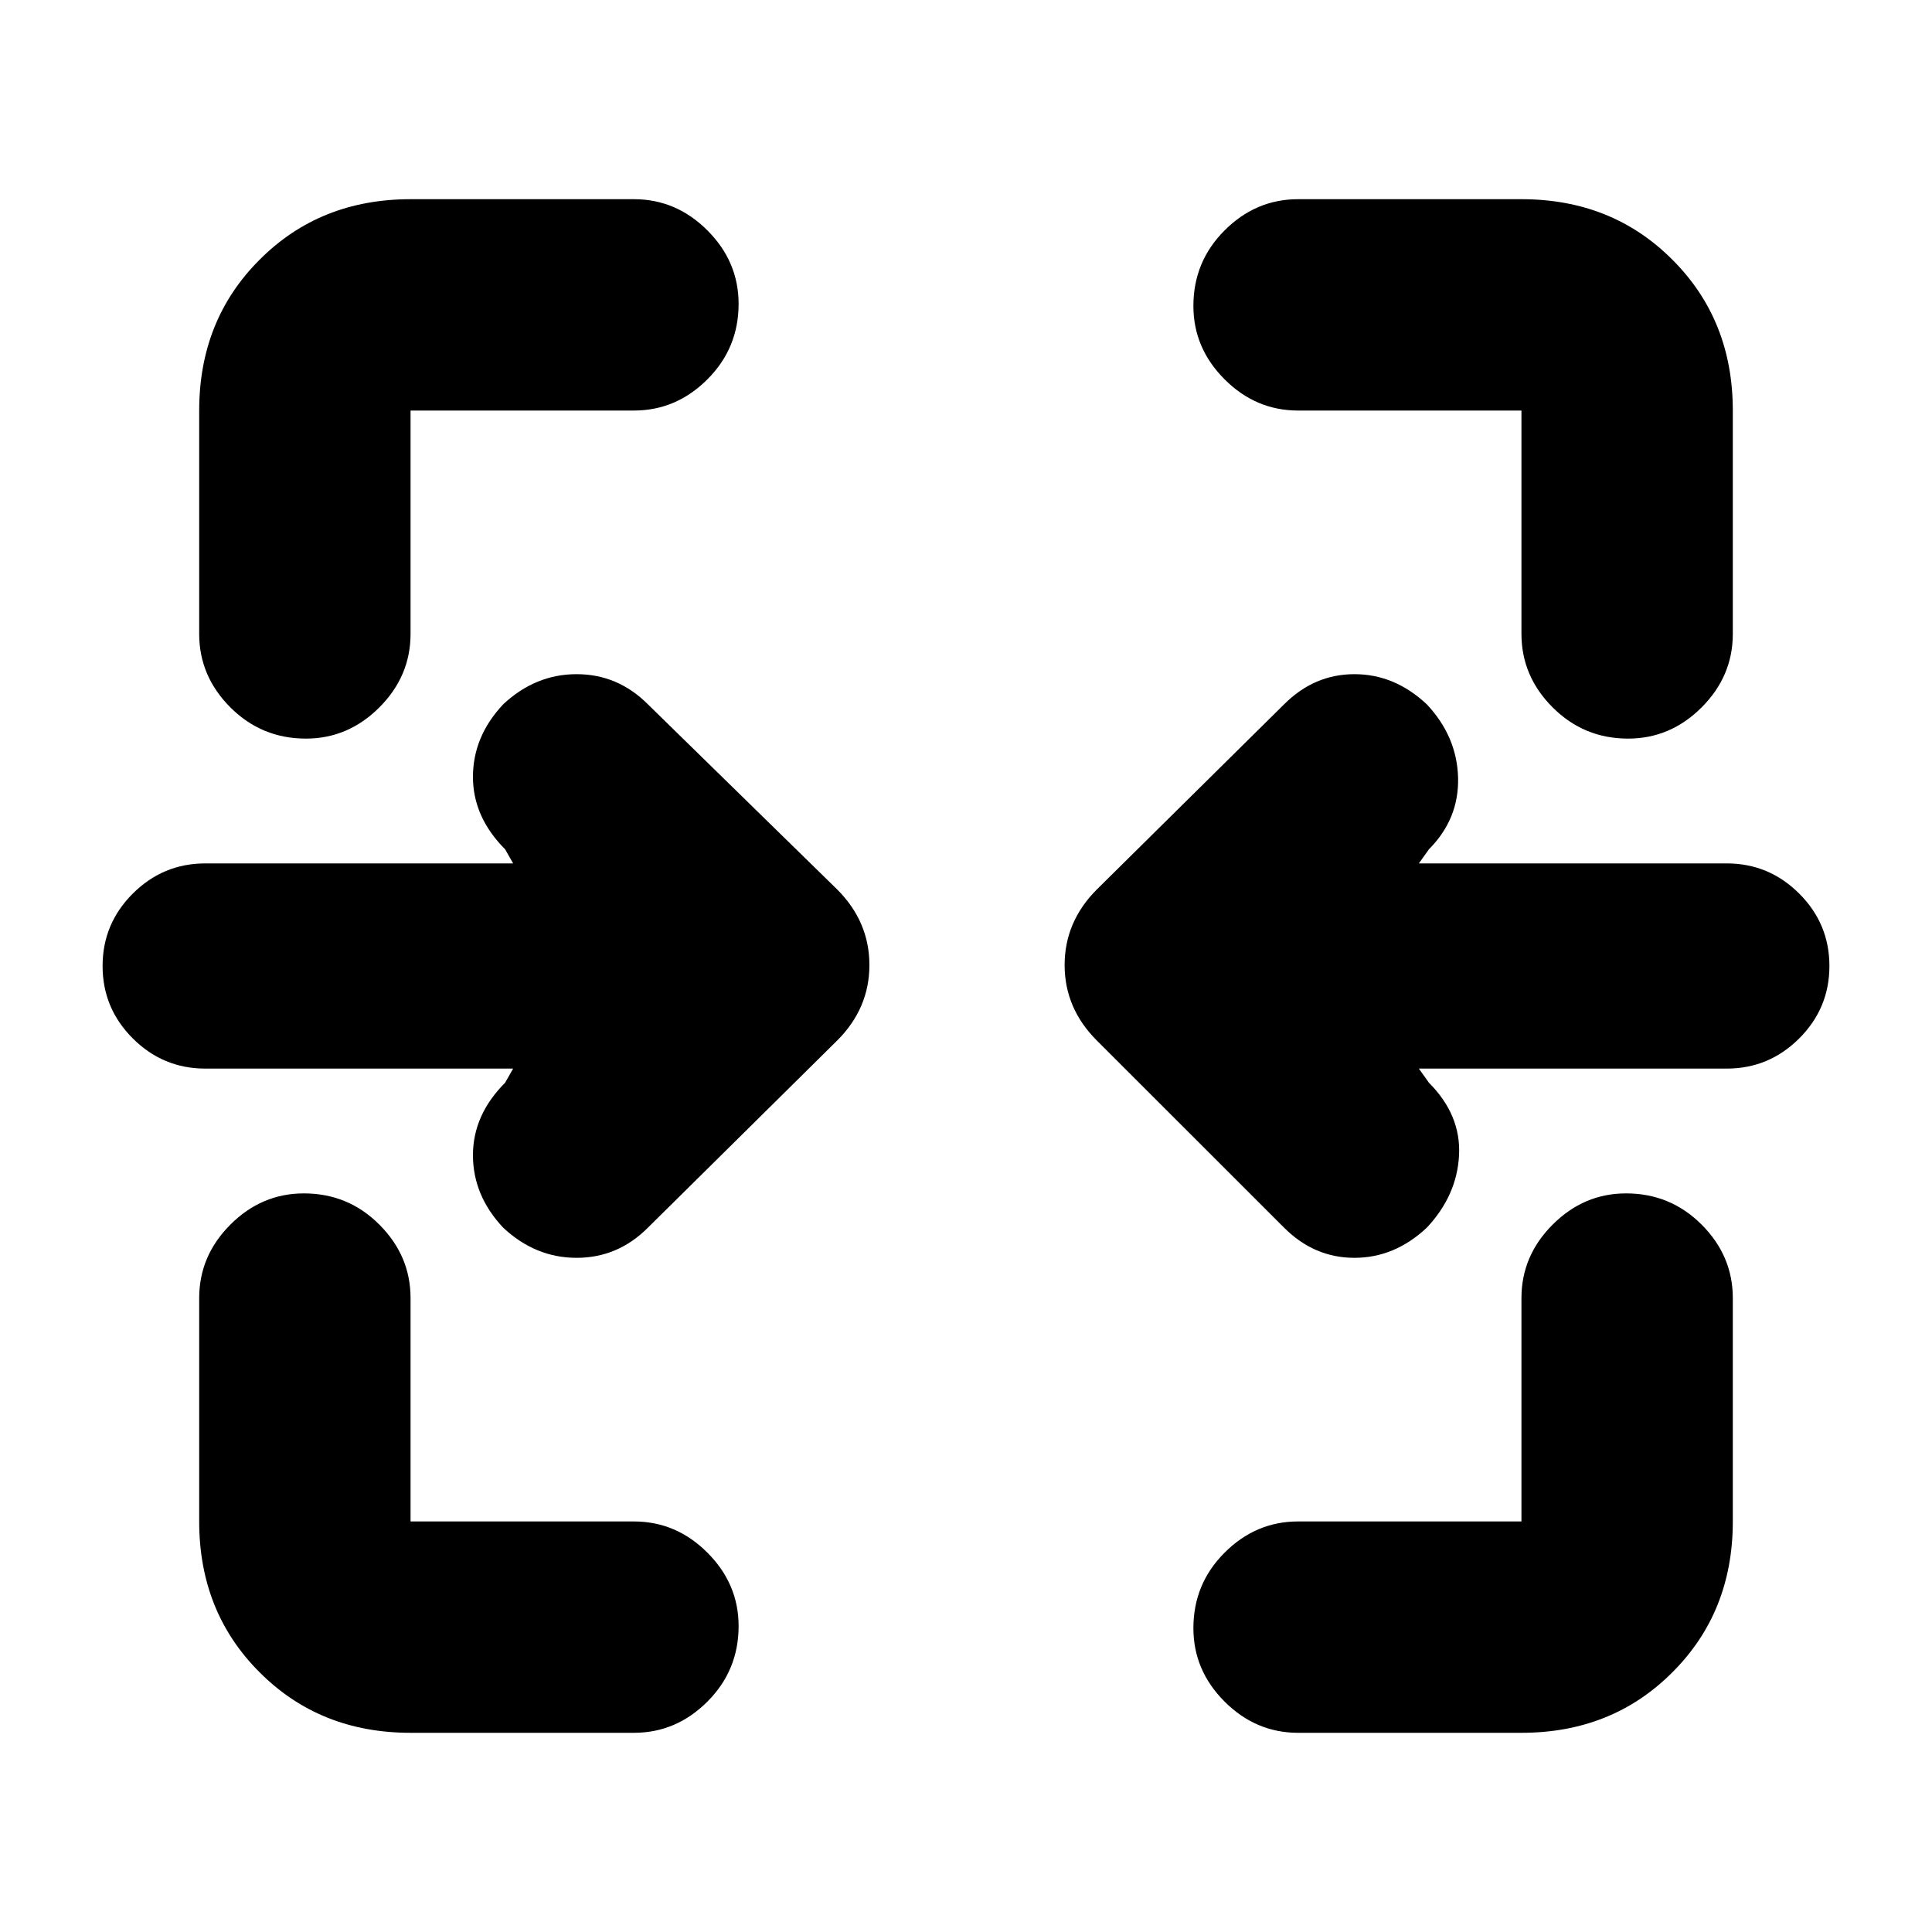 <svg xmlns="http://www.w3.org/2000/svg" height="20" width="20"><path d="M3.167 7.646q-.459 0-.782-.323t-.323-.761V4.25q0-.938.626-1.562.624-.626 1.562-.626h2.312q.438 0 .761.323t.323.761q0 .458-.323.781t-.761.323H4.25v2.312q0 .438-.323.761t-.76.323Zm13.687 0q-.458 0-.781-.323t-.323-.761V4.25h-2.312q-.438 0-.761-.323t-.323-.76q0-.459.323-.782t.761-.323h2.312q.938 0 1.562.626.626.624.626 1.562v2.312q0 .438-.323.761t-.761.323Zm-3.562 5.062-1.938-1.937q-.333-.333-.333-.781t.333-.782l1.938-1.916q.312-.313.729-.313t.75.313q.312.333.323.76.01.427-.302.74l-.104.146h3.187q.437 0 .75.312t.313.75q0 .438-.313.75t-.75.312h-3.187l.104.146q.333.334.312.75-.021.417-.333.75-.333.313-.75.313t-.729-.313Zm-8.084 0q-.312-.333-.312-.75 0-.416.333-.75l.083-.146H2.125q-.437 0-.75-.312T1.062 10q0-.438.313-.75t.75-.312h3.187l-.083-.146q-.333-.334-.333-.75 0-.417.312-.75.334-.313.761-.313t.739.313l1.959 1.916Q9 9.542 9 9.99t-.333.781l-1.959 1.937q-.312.313-.739.313t-.761-.313Zm-.958 5.23q-.938 0-1.562-.626-.626-.624-.626-1.562v-2.312q0-.438.323-.761t.761-.323q.458 0 .781.323t.323.761v2.312h2.312q.438 0 .761.323t.323.76q0 .459-.323.782t-.761.323Zm9.188 0q-.438 0-.761-.323t-.323-.761q0-.458.323-.781t.761-.323h2.312v-2.312q0-.438.323-.761t.76-.323q.459 0 .782.323t.323.761v2.312q0 .938-.626 1.562-.624.626-1.562.626Z"/></svg>